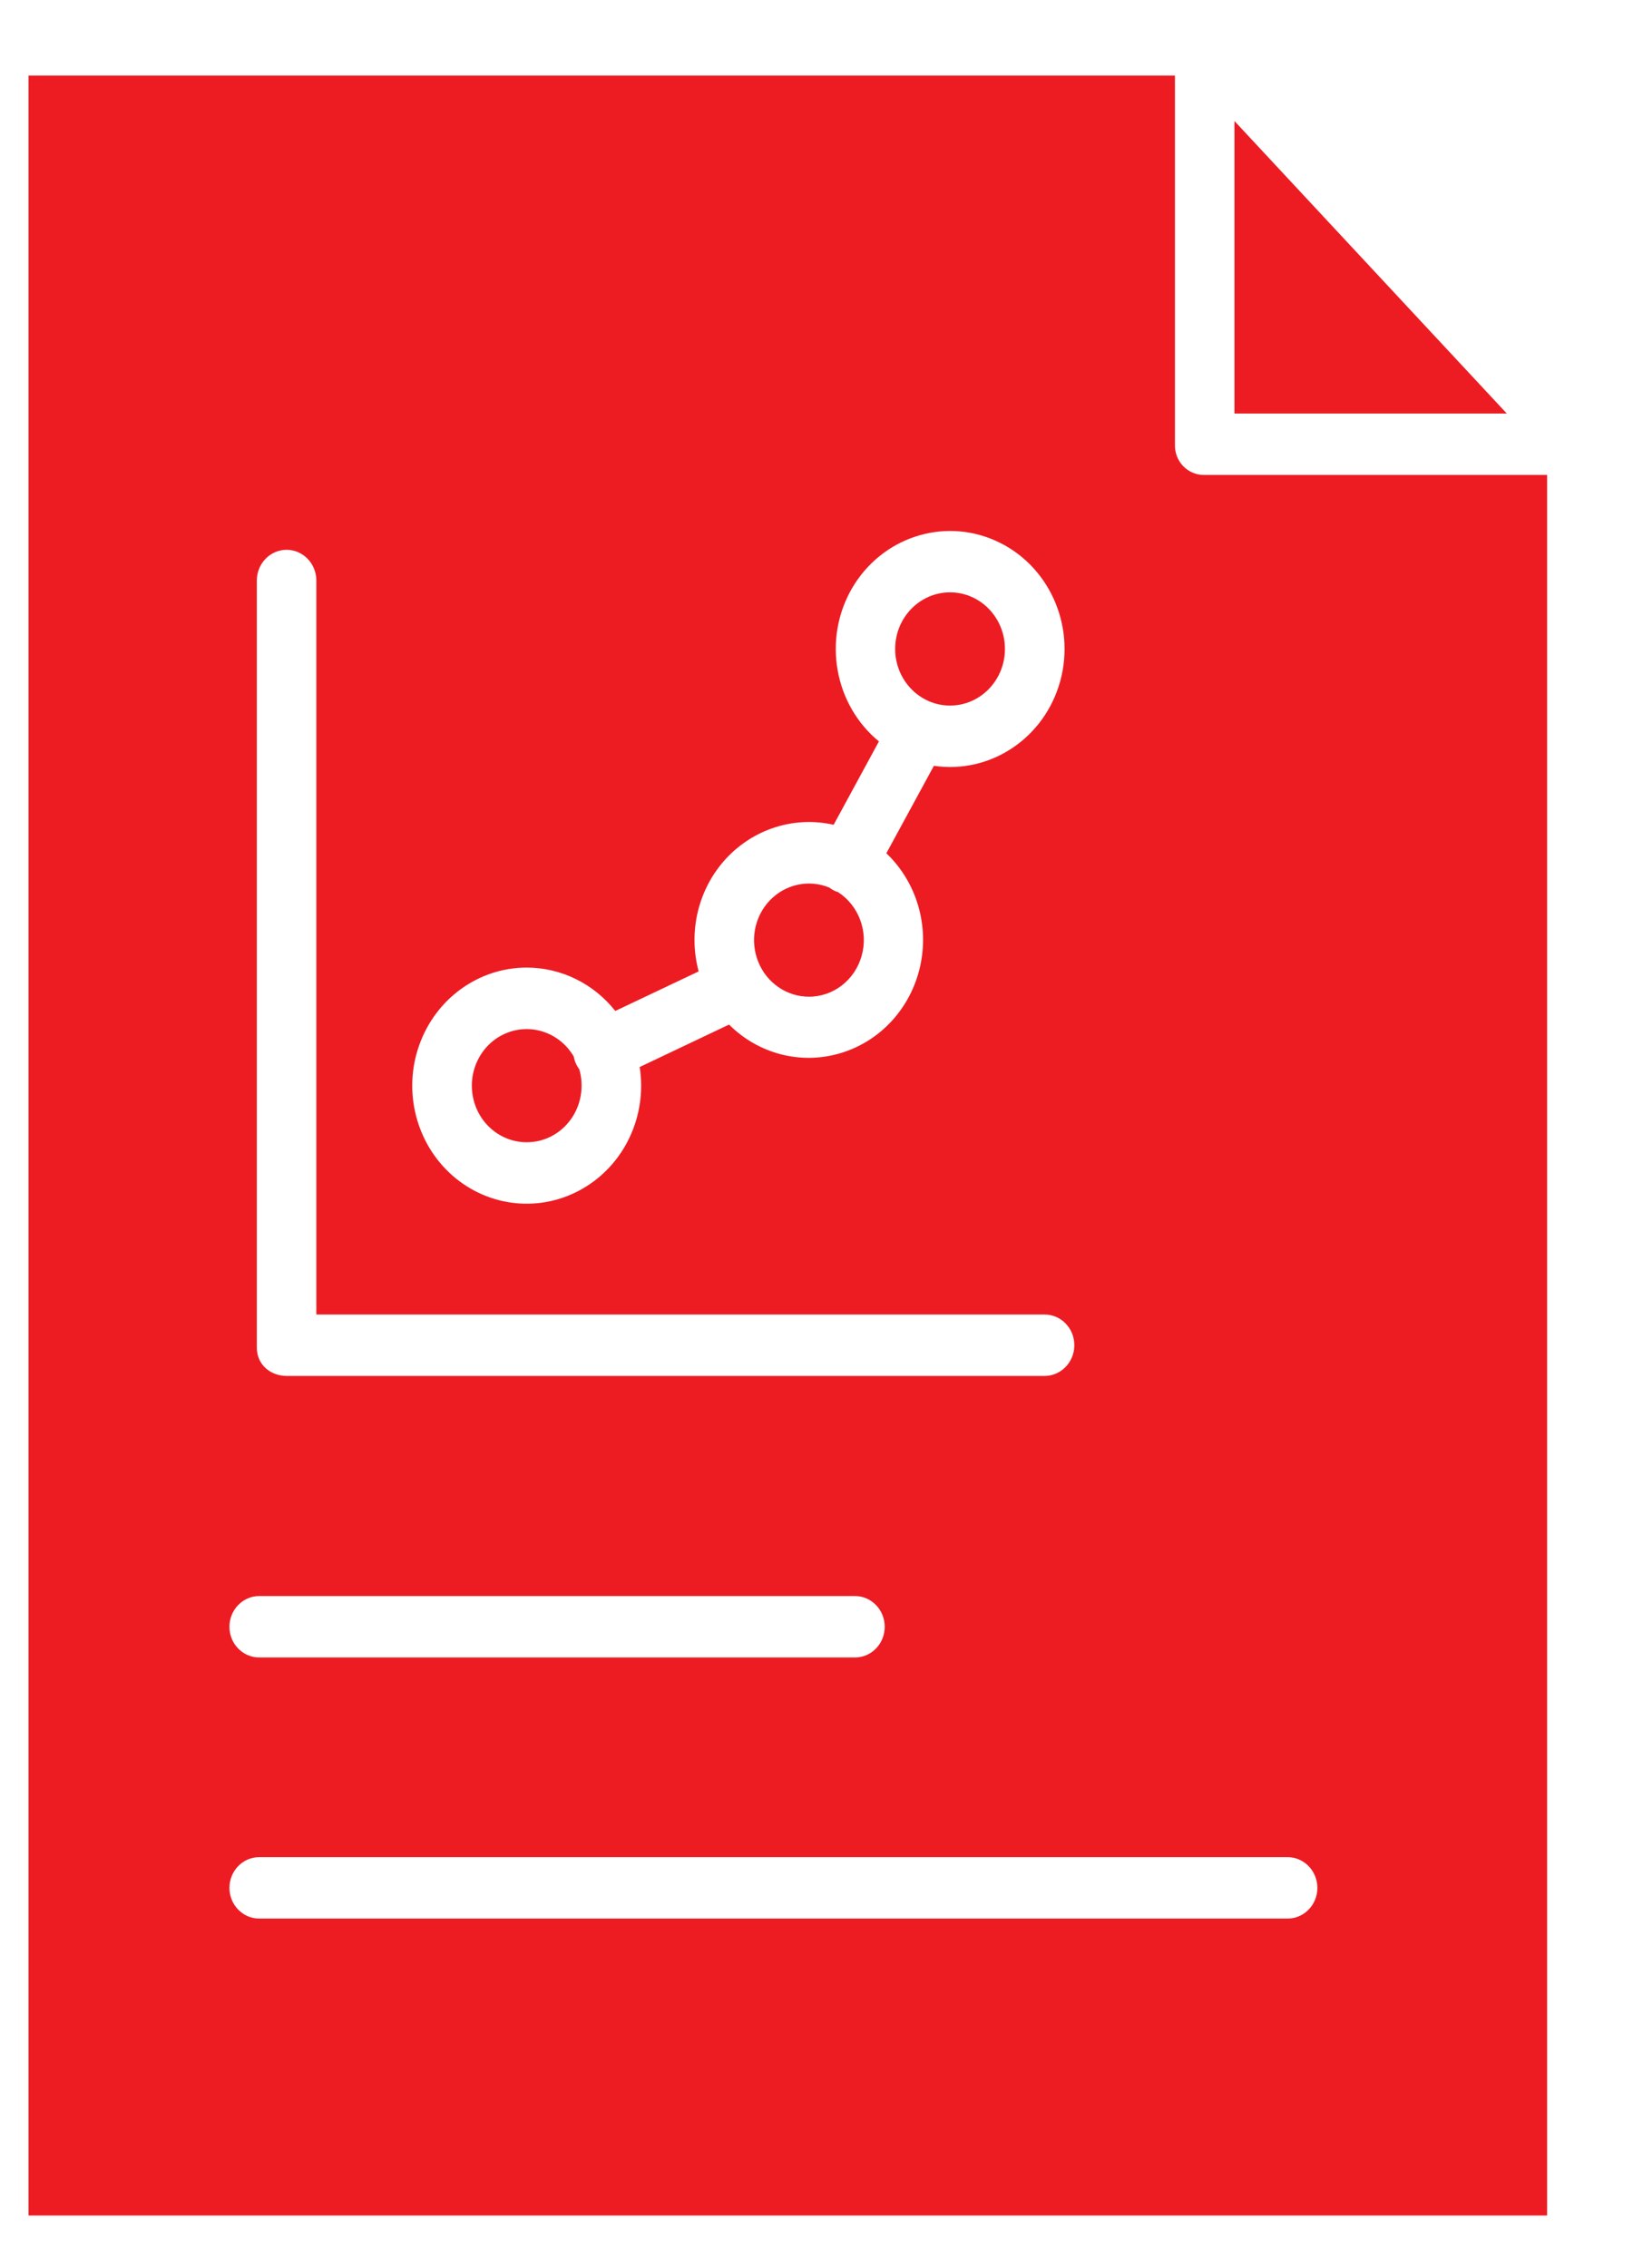 <svg width="18" height="25" viewBox="0 0 18 25" fill="none" xmlns="http://www.w3.org/2000/svg">
<path d="M8.917 10.986C9.186 10.986 9.424 10.802 9.498 10.534C9.573 10.267 9.466 9.981 9.237 9.833C9.202 9.823 9.169 9.805 9.141 9.783C8.914 9.69 8.656 9.746 8.485 9.925C8.314 10.104 8.264 10.372 8.359 10.604C8.453 10.835 8.673 10.986 8.917 10.986V10.986Z" fill="#ED1C23"/>
<path d="M5.806 12.59C5.997 12.591 6.178 12.497 6.292 12.338C6.406 12.179 6.44 11.974 6.385 11.785C6.354 11.744 6.333 11.696 6.324 11.645C6.173 11.387 5.865 11.277 5.592 11.383C5.319 11.489 5.158 11.782 5.211 12.079C5.263 12.375 5.514 12.591 5.806 12.59Z" fill="#ED1C23"/>
<path d="M13.607 1.334V4.558H16.609L13.607 1.334Z" fill="#ED1C23"/>
<path d="M10.472 7.777C10.806 7.777 11.077 7.497 11.077 7.153C11.077 6.808 10.806 6.529 10.472 6.529C10.138 6.529 9.867 6.808 9.867 7.153C9.867 7.497 10.138 7.777 10.472 7.777Z" fill="#ED1C23"/>
<path d="M17.053 5.235H13.271C13.186 5.236 13.104 5.201 13.043 5.139C12.982 5.076 12.949 4.991 12.951 4.903V0.833H0.314V24.42H17.053V5.235ZM5.806 10.665C6.184 10.665 6.543 10.841 6.782 11.143L7.701 10.707C7.583 10.267 7.697 9.796 8.002 9.465C8.307 9.135 8.757 8.993 9.189 9.091L9.688 8.172C9.194 7.766 9.067 7.045 9.391 6.485C9.716 5.926 10.392 5.701 10.972 5.959C11.553 6.217 11.858 6.879 11.687 7.506C11.515 8.134 10.92 8.533 10.294 8.441L9.77 9.405C10.104 9.723 10.245 10.202 10.141 10.657C10.037 11.113 9.704 11.476 9.268 11.607C8.833 11.739 8.362 11.619 8.036 11.293L7.051 11.761C7.135 12.3 6.884 12.835 6.423 13.101C5.962 13.368 5.389 13.31 4.987 12.957C4.585 12.603 4.439 12.028 4.622 11.517C4.805 11.005 5.277 10.665 5.806 10.665L5.806 10.665ZM2.831 6.399C2.831 6.212 2.978 6.06 3.159 6.06C3.34 6.06 3.487 6.212 3.487 6.399V14.489H11.514C11.695 14.489 11.842 14.64 11.842 14.827C11.842 15.014 11.695 15.166 11.514 15.166H3.162C2.98 15.166 2.831 15.041 2.831 14.854V6.399ZM2.857 17.592H9.424C9.605 17.592 9.752 17.744 9.752 17.931C9.752 18.118 9.605 18.269 9.424 18.269H2.857C2.676 18.269 2.529 18.118 2.529 17.931C2.529 17.744 2.676 17.592 2.857 17.592ZM14.192 21.147H2.857C2.676 21.147 2.529 20.995 2.529 20.809C2.529 20.622 2.676 20.47 2.857 20.47H14.192C14.374 20.47 14.521 20.622 14.521 20.809C14.521 20.995 14.374 21.147 14.192 21.147Z" fill="#ED1C23"/>
</svg>

